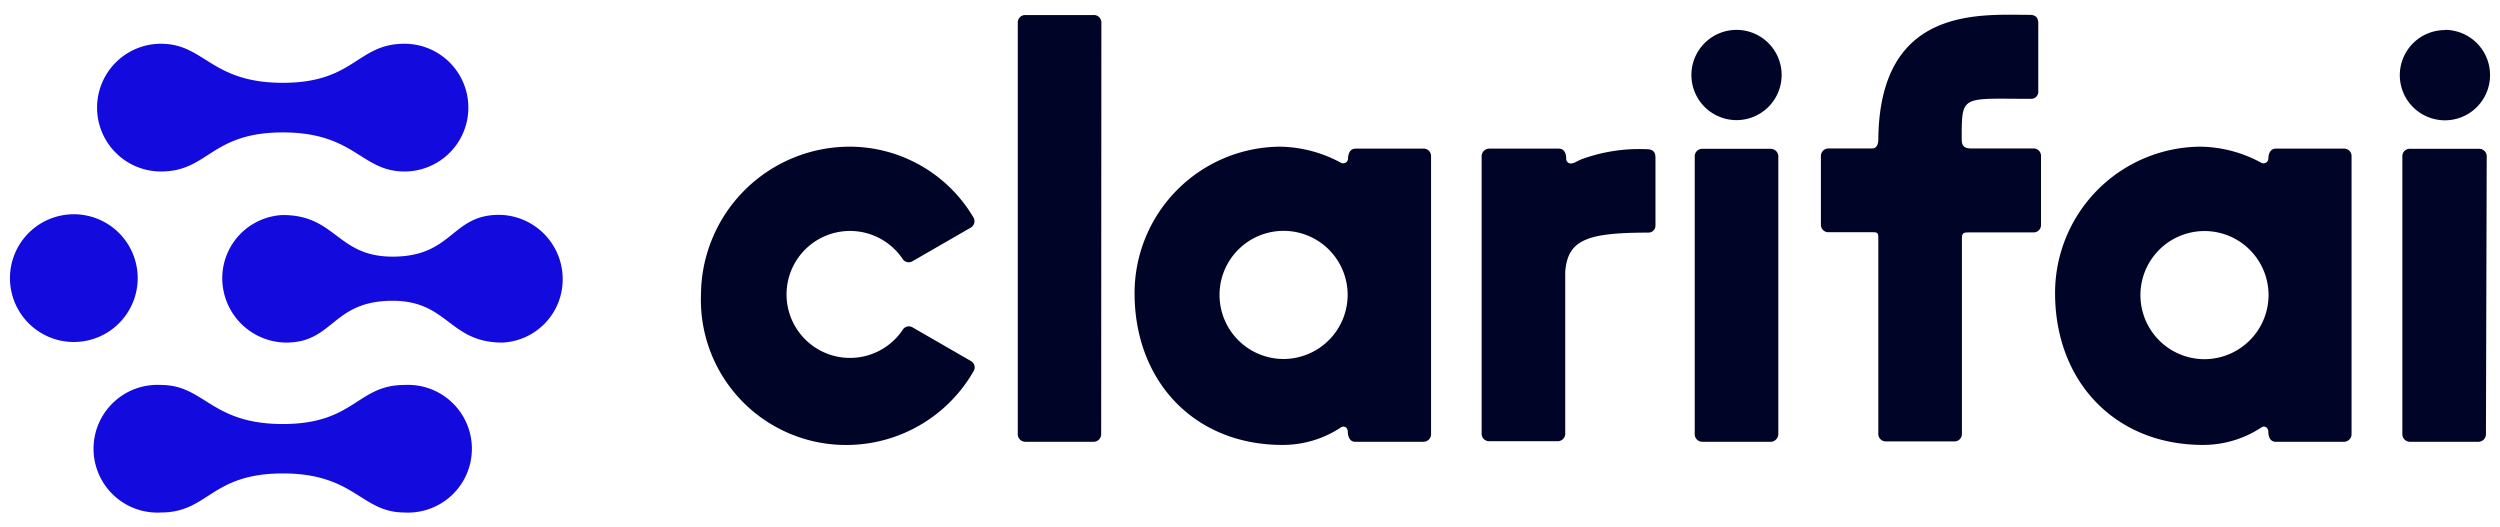 <svg xmlns="http://www.w3.org/2000/svg" id="Layer_1" data-name="Layer 1" viewBox="0 0 128 27"><defs><style>.cls-1{fill:#130add}.cls-2{fill:#000426}</style></defs><title>logo</title><path d="M3.78,17.51a3.27,3.27,0,1,1,3.27-3.27A3.27,3.27,0,0,1,3.78,17.51ZM20.71,2.24c-2.44,0-2.54,2-6.23,2s-4-2-6.24-2a3.27,3.27,0,0,0,0,6.54c2.44,0,2.54-2,6.24-2s4,2,6.23,2a3.27,3.27,0,0,0,0-6.54Zm0,17.47c-2.44,0-2.54,2-6.23,2s-4-2-6.24-2a3.27,3.27,0,1,0,0,6.53c2.44,0,2.54-2,6.24-2s4,2,6.23,2a3.27,3.27,0,1,0,0-6.53ZM25.55,11c-2.45,0-2.36,2.14-5.45,2.14h0c-2.85,0-2.89-2.13-5.62-2.13a3.24,3.24,0,0,0-3.1,3.26,3.3,3.3,0,0,0,3.27,3.27c2.44,0,2.35-2.14,5.45-2.14h0c2.85,0,2.89,2.14,5.62,2.14a3.24,3.24,0,0,0,3.09-3.26A3.29,3.29,0,0,0,25.55,11Z" class="cls-1"/><path d="M49.85,19h0a7.51,7.51,0,0,1-6.32,3.78,7.43,7.43,0,0,1-7.64-7.7,7.62,7.62,0,0,1,7.65-7.57,7.37,7.37,0,0,1,6.31,3.64h0a.38.38,0,0,1-.14.5l-3,1.73a.37.37,0,0,1-.5-.13h0a3.25,3.25,0,1,0,0,3.65h0a.37.37,0,0,1,.51-.14l3,1.73A.37.37,0,0,1,49.85,19ZM88.91,1.53a2.31,2.31,0,1,0,2.31,2.31A2.31,2.31,0,0,0,88.91,1.53ZM91.05,8a.39.39,0,0,0-.38-.38H87.15a.38.38,0,0,0-.38.38V22.23a.39.39,0,0,0,.38.39h3.52a.4.4,0,0,0,.38-.39Zm34.13-6.46a2.31,2.31,0,1,0,2.31,2.31A2.31,2.31,0,0,0,125.18,1.53ZM127.32,8a.38.38,0,0,0-.38-.38h-3.52A.38.38,0,0,0,123,8V22.23a.39.39,0,0,0,.38.39h3.52a.39.39,0,0,0,.38-.39ZM56.39,1.15A.38.38,0,0,0,56,.77H52.49a.38.38,0,0,0-.38.38V22.23a.39.39,0,0,0,.38.39H56a.39.39,0,0,0,.38-.39ZM104.12,7.6h-3.21c-.47,0-.47-.28-.47-.54,0-2.24,0-2,3.57-2a.36.36,0,0,0,.35-.36V1.26c0-.2,0-.5-.44-.5-2.53,0-7.71-.48-7.75,6.42,0,0,0,.42-.31.42H93.61a.39.39,0,0,0-.38.39v3.52a.38.38,0,0,0,.38.38h2.2c.31,0,.36,0,.36.33v10a.38.38,0,0,0,.38.38h3.52a.38.38,0,0,0,.38-.38v-10c0-.32.1-.32.4-.32h3.27a.38.38,0,0,0,.38-.38V8A.38.38,0,0,0,104.12,7.6ZM73.27,8V22.23a.39.39,0,0,1-.38.39h-3.5c-.39,0-.38-.5-.38-.5,0-.21-.17-.35-.35-.24a5.37,5.37,0,0,1-3,.9c-4.51,0-7.57-3.26-7.57-7.77a7.5,7.5,0,0,1,7.45-7.5,6.72,6.72,0,0,1,3.09.81.25.25,0,0,0,.39-.22s0-.49.38-.49h3.45A.38.38,0,0,1,73.27,8ZM69,15.08a3.28,3.28,0,1,0-3.28,3.3A3.29,3.29,0,0,0,69,15.08Zm10.75,7.51H76.24a.38.38,0,0,1-.38-.38V8a.39.39,0,0,1,.38-.39h3.57c.4,0,.38.5.38.5a.24.24,0,0,0,.31.25c.09,0,.31-.14.46-.2a8.57,8.57,0,0,1,3.36-.52c.44,0,.44.3.44.49v3.42a.36.36,0,0,1-.36.36c-3.16,0-4.13.37-4.26,2l0,8.34A.39.39,0,0,1,79.78,22.59ZM120.4,8V22.23a.39.39,0,0,1-.38.39h-3.5c-.4,0-.38-.5-.38-.5,0-.21-.17-.35-.35-.24a5.41,5.41,0,0,1-3,.9c-4.51,0-7.57-3.26-7.57-7.77a7.49,7.49,0,0,1,7.45-7.5,6.65,6.65,0,0,1,3.08.81.25.25,0,0,0,.39-.22s0-.49.38-.49H120A.38.38,0,0,1,120.4,8Zm-4.25,7.09a3.28,3.28,0,1,0-3.28,3.3A3.29,3.29,0,0,0,116.15,15.08Z" class="cls-2"/></svg>
